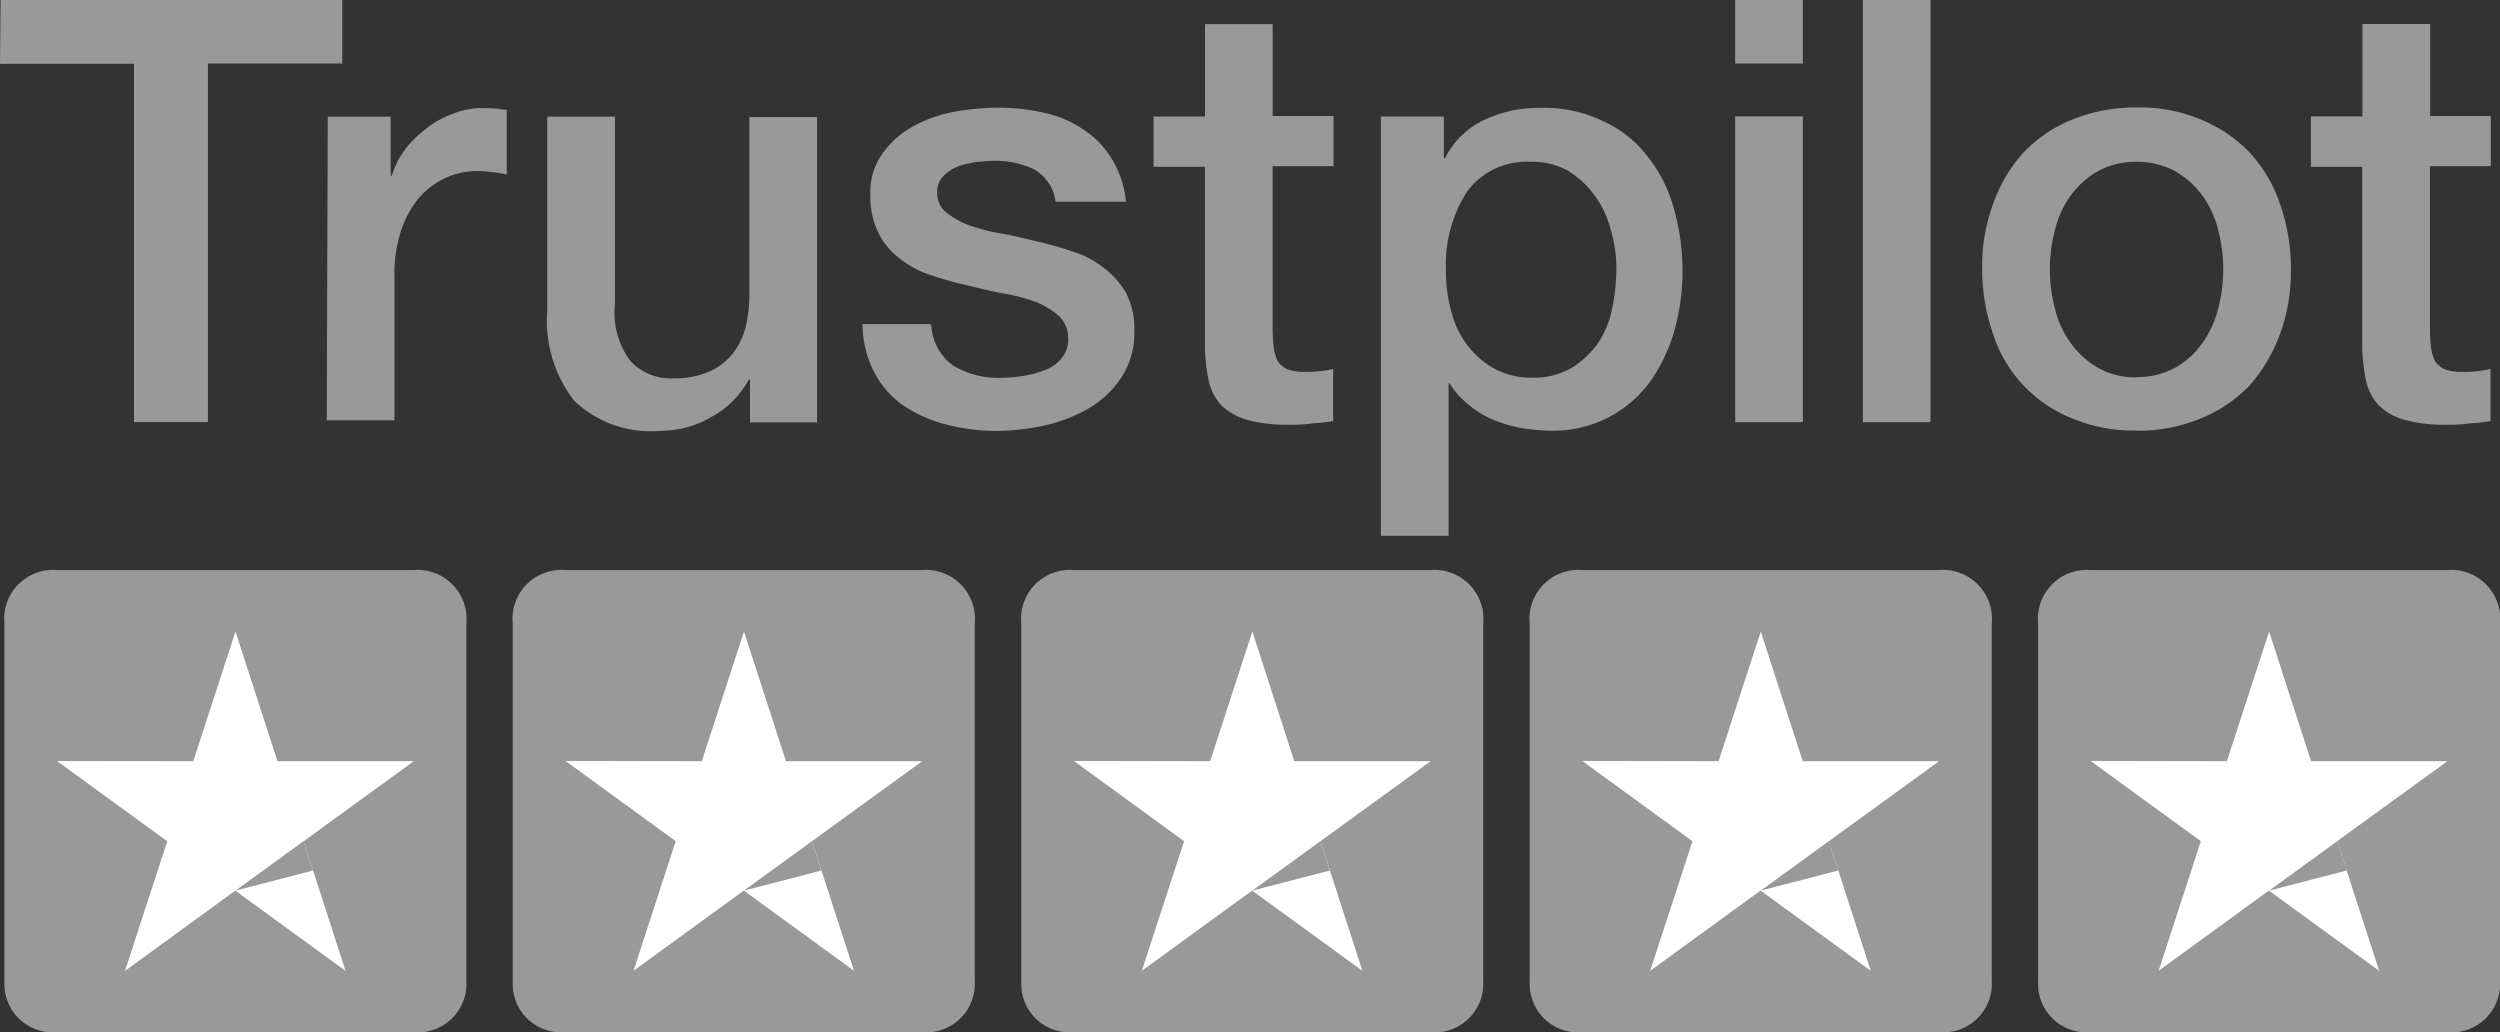 <svg xmlns="http://www.w3.org/2000/svg" width="86.573" height="35.748" viewBox="0 0 86.573 35.748">
    <rect x="0" y="0" width="86.573" height="35.748" fill="#333333" stroke="none"/>
    <defs>
        <style>
            .cls-1{fill:#999}.cls-2{fill:#fff}
        </style>
    </defs>
    <g id="Group_88" data-name="Group 88" transform="translate(-682.642 -740.433)">
        <path id="Path_215" d="M516.021 399.584h11.832v2.2H523.2V414.2h-2.56v-12.406H516zm11.329 4.04h2.179v2.046h.041a2.792 2.792 0 0 1 .411-.843 3.271 3.271 0 0 1 .72-.74 3.145 3.145 0 0 1 .935-.545 2.757 2.757 0 0 1 1.038-.216c.277 0 .473.02.565.02a1.571 1.571 0 0 0 .308.041v2.241a3.644 3.644 0 0 0-.5-.082 4.117 4.117 0 0 0-.5-.041 2.726 2.726 0 0 0-1.11.236 2.8 2.8 0 0 0-.915.679 3.514 3.514 0 0 0-.627 1.131 4.846 4.846 0 0 0-.236 1.562v5.027h-2.344zm16.921 10.588h-2.3v-1.48h-.041a3.221 3.221 0 0 1-1.285 1.285 3.42 3.42 0 0 1-1.737.483 3.835 3.835 0 0 1-3.022-1.038 4.5 4.5 0 0 1-.935-3.115v-6.723h2.344v6.5a2.783 2.783 0 0 0 .545 1.974 1.915 1.915 0 0 0 1.5.586 2.884 2.884 0 0 0 1.223-.236 2.1 2.1 0 0 0 .8-.607 2.464 2.464 0 0 0 .452-.915 4.538 4.538 0 0 0 .134-1.151v-6.137h2.344v10.588zm3.978-3.393a1.834 1.834 0 0 0 .781 1.439 3.041 3.041 0 0 0 1.614.411 4.994 4.994 0 0 0 .74-.062 3.222 3.222 0 0 0 .781-.2 1.315 1.315 0 0 0 .607-.432 1 1 0 0 0 .216-.72 1.052 1.052 0 0 0-.329-.74 3.032 3.032 0 0 0-.781-.473 6.4 6.4 0 0 0-1.09-.288c-.411-.072-.822-.175-1.244-.277a12.775 12.775 0 0 1-1.264-.35 3.439 3.439 0 0 1-1.09-.565 2.479 2.479 0 0 1-.761-.894 2.81 2.81 0 0 1-.288-1.347 2.261 2.261 0 0 1 .432-1.439 3.233 3.233 0 0 1 1.069-.935 4.69 4.69 0 0 1 1.439-.5 8.739 8.739 0 0 1 1.5-.134 6.988 6.988 0 0 1 1.563.175 3.747 3.747 0 0 1 1.347.565 3.147 3.147 0 0 1 1 1.018 3.377 3.377 0 0 1 .5 1.5h-2.437a1.49 1.49 0 0 0-.761-1.131 3.13 3.13 0 0 0-1.388-.288c-.154 0-.37.02-.586.041a4.225 4.225 0 0 0-.648.154 1.589 1.589 0 0 0-.5.329.785.785 0 0 0-.216.565.85.85 0 0 0 .288.679 2.907 2.907 0 0 0 .781.452 6.4 6.4 0 0 0 1.09.288c.411.072.843.175 1.264.278a11.637 11.637 0 0 1 1.244.349 3.236 3.236 0 0 1 1.09.566 2.9 2.9 0 0 1 .781.874 2.692 2.692 0 0 1 .288 1.305 2.816 2.816 0 0 1-.432 1.6 3.45 3.45 0 0 1-1.11 1.069 5.348 5.348 0 0 1-1.521.606 8.431 8.431 0 0 1-1.655.2 7.07 7.07 0 0 1-1.85-.236 4.785 4.785 0 0 1-1.48-.679 3.215 3.215 0 0 1-.977-1.151 3.762 3.762 0 0 1-.391-1.634h2.354v.02zm7.7-7.2h1.779v-3.2h2.344v3.181h2.107v1.737h-2.109v5.654a5.767 5.767 0 0 0 .041.648 1.691 1.691 0 0 0 .134.452.866.866 0 0 0 .329.278 1.68 1.68 0 0 0 .627.092 3.813 3.813 0 0 0 .483-.02 3.975 3.975 0 0 0 .483-.082v1.809c-.257.041-.5.062-.761.082a4.588 4.588 0 0 1-.761.041 5.155 5.155 0 0 1-1.48-.175 2.068 2.068 0 0 1-.874-.5 1.836 1.836 0 0 1-.432-.843 6.441 6.441 0 0 1-.134-1.172v-6.24h-1.779v-1.737zm7.854 0H566v1.439h.041a2.893 2.893 0 0 1 1.367-1.326 4.374 4.374 0 0 1 1.912-.411 4.668 4.668 0 0 1 2.179.452 3.98 3.98 0 0 1 1.542 1.213 5 5 0 0 1 .915 1.789 7.918 7.918 0 0 1 .308 2.179 7.6 7.6 0 0 1-.277 2.066 5.917 5.917 0 0 1-.843 1.778 4.139 4.139 0 0 1-3.444 1.7 6.911 6.911 0 0 1-1.018-.092 4.828 4.828 0 0 1-.977-.288 3.126 3.126 0 0 1-.853-.524 2.971 2.971 0 0 1-.658-.74h-.031v5.284h-2.344v-14.514zm8.173 5.3a4.867 4.867 0 0 0-.2-1.388 3.365 3.365 0 0 0-.565-1.192 3.234 3.234 0 0 0-.915-.843 2.48 2.48 0 0 0-1.264-.308 2.566 2.566 0 0 0-2.22 1.018 4.656 4.656 0 0 0-.74 2.735 5.109 5.109 0 0 0 .2 1.48 3.145 3.145 0 0 0 .586 1.172 2.862 2.862 0 0 0 .936.781 2.639 2.639 0 0 0 1.265.288 2.588 2.588 0 0 0 1.347-.329 3.115 3.115 0 0 0 .915-.843 3.27 3.27 0 0 0 .5-1.192 6.989 6.989 0 0 0 .153-1.37zm4.112-9.334h2.344v2.2h-2.344zm0 4.03h2.344v10.588h-2.344zm4.421-4.03h2.344v14.618h-2.344zm9.478 14.906a5.446 5.446 0 0 1-2.262-.432 4.684 4.684 0 0 1-2.714-2.93 6.832 6.832 0 0 1-.37-2.241 6.216 6.216 0 0 1 .37-2.22 5.3 5.3 0 0 1 1.038-1.779 4.87 4.87 0 0 1 1.676-1.151 5.794 5.794 0 0 1 2.262-.432 5.448 5.448 0 0 1 2.262.432 4.827 4.827 0 0 1 1.675 1.151 4.922 4.922 0 0 1 1.038 1.779 6.7 6.7 0 0 1 .37 2.22 6.253 6.253 0 0 1-.37 2.241 5.66 5.66 0 0 1-1.038 1.779 4.87 4.87 0 0 1-1.675 1.151 5.726 5.726 0 0 1-2.264.441zm0-1.85a2.7 2.7 0 0 0 1.347-.329 2.87 2.87 0 0 0 .935-.853 3.5 3.5 0 0 0 .545-1.192 5.356 5.356 0 0 0 0-2.714 3.333 3.333 0 0 0-.545-1.193 3.057 3.057 0 0 0-.935-.843 2.751 2.751 0 0 0-1.347-.329 2.7 2.7 0 0 0-1.347.329 2.955 2.955 0 0 0-.935.843 3.333 3.333 0 0 0-.545 1.193 5.36 5.36 0 0 0 0 2.714 3.333 3.333 0 0 0 .545 1.192 2.964 2.964 0 0 0 .935.853 2.545 2.545 0 0 0 1.345.338zm6.045-9.026h1.778v-3.2h2.344v3.185h2.1v1.737h-2.107v5.654a5.676 5.676 0 0 0 .041.648 1.672 1.672 0 0 0 .134.452.865.865 0 0 0 .329.278 1.68 1.68 0 0 0 .627.092 3.814 3.814 0 0 0 .483-.02 3.981 3.981 0 0 0 .483-.082v1.809c-.257.041-.5.062-.761.082a4.59 4.59 0 0 1-.761.041 5.155 5.155 0 0 1-1.48-.175 2.067 2.067 0 0 1-.874-.5 1.836 1.836 0 0 1-.432-.843 6.375 6.375 0 0 1-.134-1.172v-6.24h-1.778v-1.737z" class="cls-1" data-name="Path 215" transform="translate(166.642 340.849)"/>
        <g id="Group_77" data-name="Group 77" transform="translate(682.795 760.175)">
            <path id="Path_216" d="M530.749 477.694h-12.307a1.693 1.693 0 0 0-1.839 1.85V491.985a1.672 1.672 0 0 0 1.736 1.715h12.472a1.684 1.684 0 0 0 1.788-1.8v-12.336a1.7 1.7 0 0 0-1.85-1.87z" class="cls-1" data-name="Path 216" transform="translate(-516.603 -477.694)"/>
            <g id="Group_76" data-name="Group 76" transform="translate(1.818 2.129)">
                <path id="Path_217" d="M536.157 490.606h-4.721l-1.454-4.489-1.462 4.489-4.72-.006 3.818 2.778-1.462 4.489 3.818-2.778 3.819 2.778-1.453-4.489z" class="cls-2" data-name="Path 217" transform="translate(-523.798 -486.117)"/>
                <path id="Path_218" d="M550.947 515.852l-.327-1.015-2.357 1.711z" class="cls-1" data-name="Path 218" transform="translate(-542.08 -507.578)"/>
            </g>
        </g>
        <g id="Group_79" data-name="Group 79" transform="translate(700.401 760.175)">
            <path id="Path_219" d="M600.411 477.694H588.1a1.693 1.693 0 0 0-1.839 1.85V491.985A1.672 1.672 0 0 0 588 493.7h12.472a1.684 1.684 0 0 0 1.788-1.8v-12.336a1.7 1.7 0 0 0-1.849-1.87z" class="cls-1" data-name="Path 219" transform="translate(-586.265 -477.694)"/>
            <g id="Group_78" data-name="Group 78" transform="translate(1.818 2.129)">
                <path id="Path_220" d="M605.819 490.606H601.1l-1.453-4.489-1.462 4.489-4.721-.009 3.818 2.778-1.462 4.489 3.819-2.778 3.818 2.778-1.457-4.488z" class="cls-2" data-name="Path 220" transform="translate(-593.46 -486.117)"/>
                <path id="Path_221" d="M620.609 515.852l-.327-1.015-2.356 1.711z" class="cls-1" data-name="Path 221" transform="translate(-611.742 -507.578)"/>
            </g>
        </g>
        <g id="Group_81" data-name="Group 81" transform="translate(718.008 760.175)">
            <path id="Path_222" d="M670.072 477.694h-12.307a1.693 1.693 0 0 0-1.839 1.85V491.985a1.672 1.672 0 0 0 1.736 1.715h12.472a1.684 1.684 0 0 0 1.788-1.8v-12.336a1.7 1.7 0 0 0-1.85-1.87z" class="cls-1" data-name="Path 222" transform="translate(-655.926 -477.694)"/>
            <g id="Group_80" data-name="Group 80" transform="translate(1.818 2.129)">
                <path id="Path_223" d="M675.479 490.606h-4.721l-1.453-4.489-1.462 4.489-4.721-.009 3.818 2.778-1.462 4.489 3.818-2.778 3.819 2.778-1.453-4.489z" class="cls-2" data-name="Path 223" transform="translate(-663.121 -486.117)"/>
                <path id="Path_224" d="M690.27 515.852l-.327-1.015-2.357 1.711z" class="cls-1" data-name="Path 224" transform="translate(-681.403 -507.578)"/>
            </g>
        </g>
        <g id="Group_83" data-name="Group 83" transform="translate(735.614 760.175)">
            <path id="Path_225" d="M739.734 477.694h-12.307a1.693 1.693 0 0 0-1.839 1.85V491.985a1.672 1.672 0 0 0 1.736 1.715H739.8a1.684 1.684 0 0 0 1.788-1.8v-12.336a1.7 1.7 0 0 0-1.854-1.87z" class="cls-1" data-name="Path 225" transform="translate(-725.588 -477.694)"/>
            <g id="Group_82" data-name="Group 82" transform="translate(1.818 2.129)">
                <path id="Path_226" d="M745.141 490.606h-4.721l-1.453-4.489-1.462 4.489-4.722-.009 3.818 2.778-1.462 4.489 3.819-2.778 3.818 2.778-1.453-4.489z" class="cls-2" data-name="Path 226" transform="translate(-732.783 -486.117)"/>
                <path id="Path_227" d="M759.932 515.852l-.327-1.015-2.356 1.711z" class="cls-1" data-name="Path 227" transform="translate(-751.065 -507.578)"/>
            </g>
        </g>
        <g id="Group_85" data-name="Group 85" transform="translate(753.22 760.175)">
            <path id="Path_228" d="M809.395 477.694h-12.307a1.693 1.693 0 0 0-1.839 1.85V491.985a1.672 1.672 0 0 0 1.736 1.715h12.472a1.684 1.684 0 0 0 1.788-1.8v-12.336a1.7 1.7 0 0 0-1.85-1.87z" class="cls-1" data-name="Path 228" transform="translate(-795.249 -477.694)"/>
            <g id="Group_84" data-name="Group 84" transform="translate(1.818 2.129)">
                <path id="Path_229" d="M814.8 490.606h-4.721l-1.454-4.489-1.462 4.489-4.721-.009 3.819 2.778-1.462 4.489 3.818-2.778 3.819 2.778-1.454-4.489z" class="cls-2" data-name="Path 229" transform="translate(-802.444 -486.117)"/>
                <path id="Path_230" d="M829.593 515.852l-.327-1.015-2.357 1.711z" class="cls-1" data-name="Path 230" transform="translate(-820.726 -507.578)"/>
            </g>
        </g>
    </g>
</svg>
